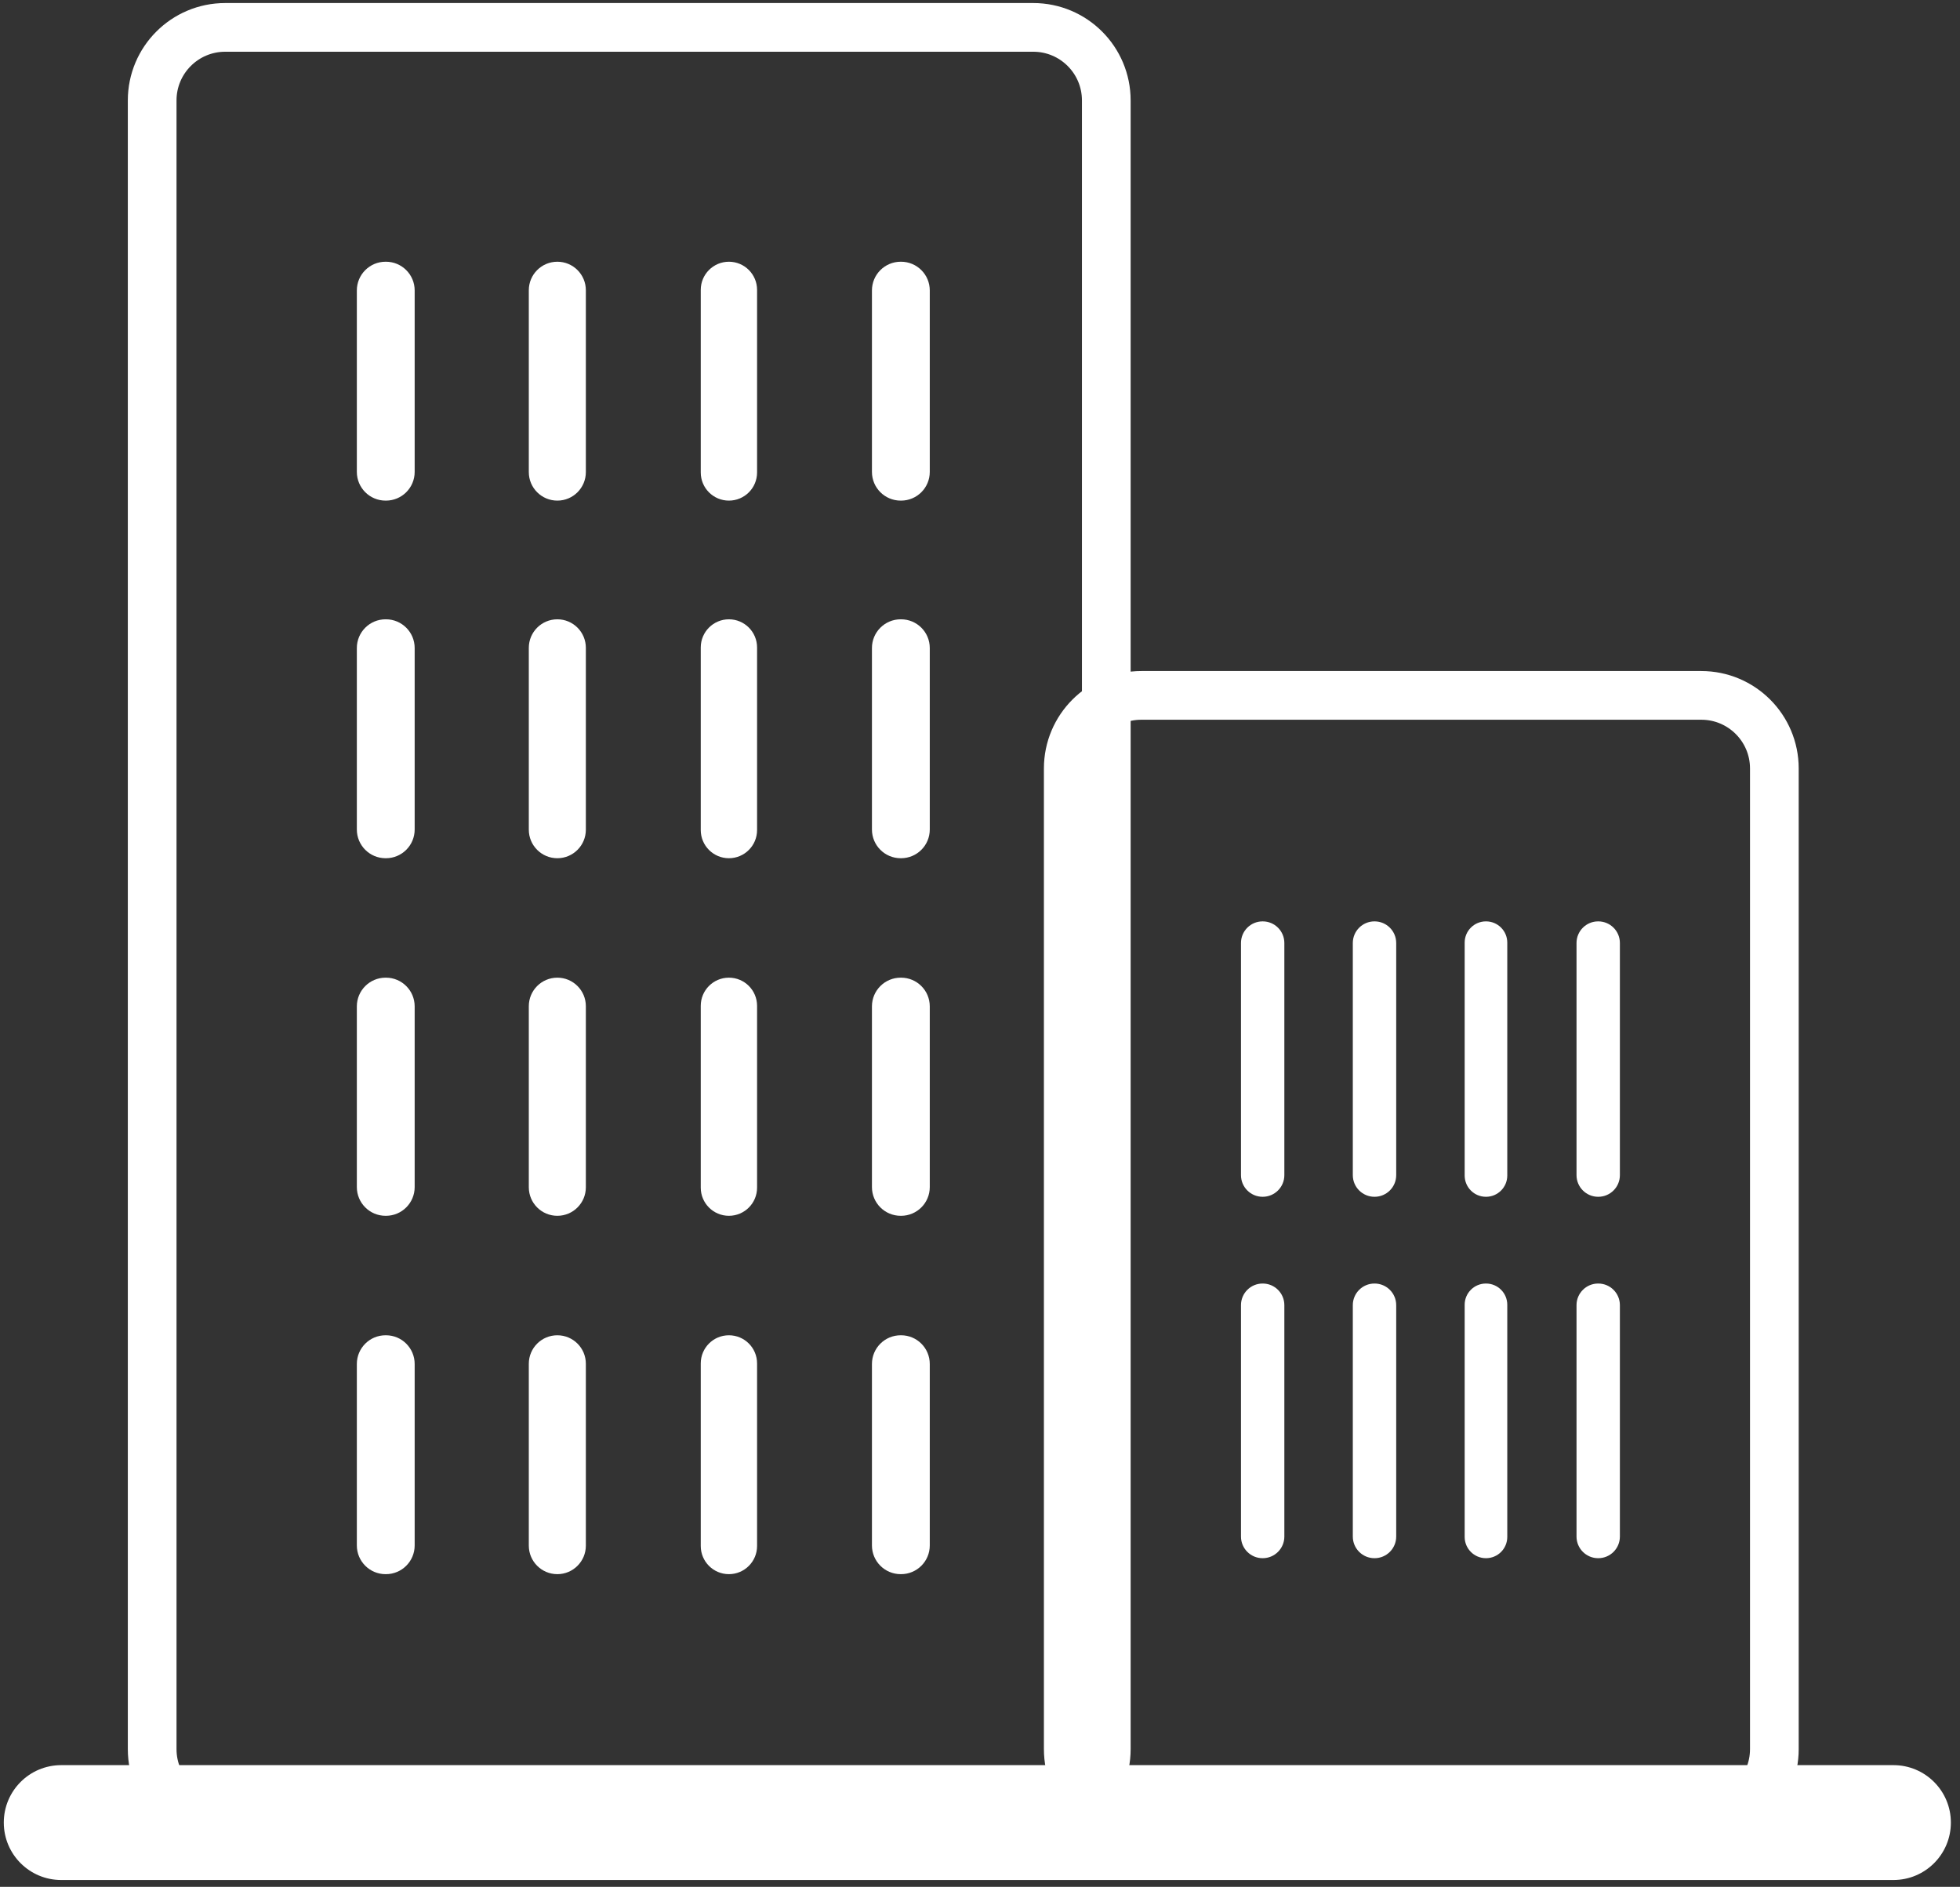 <svg 
 xmlns="http://www.w3.org/2000/svg"
 xmlns:xlink="http://www.w3.org/1999/xlink"
 width="80.5px" height="77.5px">
<rect width="100%" height="100%" fill="#333333" stroke="none"/>
<g transform="translate(0, -2)">
<path fill-rule="evenodd"  fill="rgb(255, 255, 255)"
 d="M15.835,12.750 L15.852,12.750 C16.503,12.750 17.031,13.278 17.031,13.929 L17.031,21.383 C17.031,22.034 16.503,22.562 15.852,22.562 L15.835,22.562 C15.184,22.562 14.656,22.034 14.656,21.383 L14.656,13.929 C14.656,13.278 15.184,12.750 15.835,12.750 Z"/>
<path fill-rule="evenodd"  fill="rgb(255, 255, 255)"
 d="M22.891,12.750 C23.538,12.750 24.062,13.275 24.062,13.922 L24.062,21.390 C24.062,22.038 23.538,22.562 22.891,22.562 C22.243,22.562 21.719,22.038 21.719,21.390 L21.719,13.922 C21.719,13.275 22.243,12.750 22.891,12.750 Z"/>
<path fill-rule="evenodd"  fill="rgb(255, 255, 255)"
 d="M29.937,12.750 C30.576,12.750 31.094,13.268 31.094,13.906 L31.094,21.406 C31.094,22.045 30.576,22.562 29.937,22.562 C29.299,22.562 28.781,22.045 28.781,21.406 L28.781,13.906 C28.781,13.268 29.299,12.750 29.937,12.750 Z"/>
<path fill-rule="evenodd"  fill="rgb(255, 255, 255)"
 d="M36.992,12.750 L37.008,12.750 C37.660,12.750 38.187,13.278 38.187,13.929 L38.187,21.383 C38.187,22.034 37.660,22.562 37.008,22.562 L36.992,22.562 C36.340,22.562 35.812,22.034 35.812,21.383 L35.812,13.929 C35.812,13.278 36.340,12.750 36.992,12.750 Z"/>
<path fill-rule="evenodd"  fill="rgb(255, 255, 255)"
 d="M15.835,27.437 L15.852,27.437 C16.503,27.437 17.031,27.965 17.031,28.616 L17.031,36.071 C17.031,36.722 16.503,37.250 15.852,37.250 L15.835,37.250 C15.184,37.250 14.656,36.722 14.656,36.071 L14.656,28.616 C14.656,27.965 15.184,27.437 15.835,27.437 Z"/>
<path fill-rule="evenodd"  fill="rgb(255, 255, 255)"
 d="M22.891,27.437 C23.538,27.437 24.062,27.962 24.062,28.609 L24.062,36.078 C24.062,36.725 23.538,37.250 22.891,37.250 C22.243,37.250 21.719,36.725 21.719,36.078 L21.719,28.609 C21.719,27.962 22.243,27.437 22.891,27.437 Z"/>
<path fill-rule="evenodd"  fill="rgb(255, 255, 255)"
 d="M29.937,27.437 C30.576,27.437 31.094,27.955 31.094,28.594 L31.094,36.094 C31.094,36.732 30.576,37.250 29.937,37.250 C29.299,37.250 28.781,36.732 28.781,36.094 L28.781,28.594 C28.781,27.955 29.299,27.437 29.937,27.437 Z"/>
<path fill-rule="evenodd"  fill="rgb(255, 255, 255)"
 d="M36.992,27.437 L37.008,27.437 C37.660,27.437 38.187,27.965 38.187,28.616 L38.187,36.071 C38.187,36.722 37.660,37.250 37.008,37.250 L36.992,37.250 C36.340,37.250 35.812,36.722 35.812,36.071 L35.812,28.616 C35.812,27.965 36.340,27.437 36.992,27.437 Z"/>
<path fill-rule="evenodd"  fill="rgb(255, 255, 255)"
 d="M15.835,42.156 L15.852,42.156 C16.503,42.156 17.031,42.684 17.031,43.335 L17.031,50.758 C17.031,51.409 16.503,51.937 15.852,51.937 L15.835,51.937 C15.184,51.937 14.656,51.409 14.656,50.758 L14.656,43.335 C14.656,42.684 15.184,42.156 15.835,42.156 Z"/>
<path fill-rule="evenodd"  fill="rgb(255, 255, 255)"
 d="M22.891,42.156 C23.538,42.156 24.062,42.681 24.062,43.328 L24.062,50.765 C24.062,51.413 23.538,51.937 22.891,51.937 C22.243,51.937 21.719,51.413 21.719,50.765 L21.719,43.328 C21.719,42.681 22.243,42.156 22.891,42.156 Z"/>
<path fill-rule="evenodd"  fill="rgb(255, 255, 255)"
 d="M29.937,42.156 C30.576,42.156 31.094,42.674 31.094,43.312 L31.094,50.781 C31.094,51.420 30.576,51.937 29.937,51.937 C29.299,51.937 28.781,51.420 28.781,50.781 L28.781,43.312 C28.781,42.674 29.299,42.156 29.937,42.156 Z"/>
<path fill-rule="evenodd"  fill="rgb(255, 255, 255)"
 d="M36.992,42.156 L37.008,42.156 C37.660,42.156 38.187,42.684 38.187,43.335 L38.187,50.758 C38.187,51.409 37.660,51.937 37.008,51.937 L36.992,51.937 C36.340,51.937 35.812,51.409 35.812,50.758 L35.812,43.335 C35.812,42.684 36.340,42.156 36.992,42.156 Z"/>
<path fill-rule="evenodd"  fill="rgb(255, 255, 255)"
 d="M15.835,56.844 L15.852,56.844 C16.503,56.844 17.031,57.371 17.031,58.023 L17.031,65.477 C17.031,66.128 16.503,66.656 15.852,66.656 L15.835,66.656 C15.184,66.656 14.656,66.128 14.656,65.477 L14.656,58.023 C14.656,57.371 15.184,56.844 15.835,56.844 Z"/>
<path fill-rule="evenodd"  fill="rgb(255, 255, 255)"
 d="M22.891,56.844 C23.538,56.844 24.062,57.368 24.062,58.015 L24.062,65.484 C24.062,66.131 23.538,66.656 22.891,66.656 C22.243,66.656 21.719,66.131 21.719,65.484 L21.719,58.015 C21.719,57.368 22.243,56.844 22.891,56.844 Z"/>
<path fill-rule="evenodd"  fill="rgb(255, 255, 255)"
 d="M29.937,56.844 C30.576,56.844 31.094,57.361 31.094,58.000 L31.094,65.500 C31.094,66.138 30.576,66.656 29.937,66.656 C29.299,66.656 28.781,66.138 28.781,65.500 L28.781,58.000 C28.781,57.361 29.299,56.844 29.937,56.844 Z"/>
<path fill-rule="evenodd"  fill="rgb(255, 255, 255)"
 d="M36.992,56.844 L37.008,56.844 C37.660,56.844 38.187,57.371 38.187,58.023 L38.187,65.477 C38.187,66.128 37.660,66.656 37.008,66.656 L36.992,66.656 C36.340,66.656 35.812,66.128 35.812,65.477 L35.812,58.023 C35.812,57.371 36.340,56.844 36.992,56.844 Z"/>
<path fill-rule="evenodd"  stroke-width="2px" stroke="rgb(255, 255, 255)" fill-opacity="0" fill="rgb(74, 183, 195)"
 d="M9.250,3.125 L42.437,3.125 C44.094,3.125 45.437,4.468 45.437,6.125 L45.437,73.844 C45.437,75.500 44.094,76.844 42.437,76.844 L9.250,76.844 C7.593,76.844 6.250,75.500 6.250,73.844 L6.250,6.125 C6.250,4.468 7.593,3.125 9.250,3.125 Z"/>
<path fill-rule="evenodd"  stroke-width="2px" stroke="rgb(255, 255, 255)" fill-opacity="0" fill="rgb(74, 183, 195)"
 d="M46.875,30.562 L69.875,30.562 C71.532,30.562 72.875,31.906 72.875,33.562 L72.875,73.844 C72.875,75.500 71.532,76.844 69.875,76.844 L46.875,76.844 C45.218,76.844 43.875,75.500 43.875,73.844 L43.875,33.562 C43.875,31.906 45.218,30.562 46.875,30.562 Z"/>
<path fill-rule="evenodd"  fill="rgb(255, 255, 255)"
 d="M51.857,39.844 L51.862,39.844 C52.352,39.844 52.750,40.241 52.750,40.732 L52.750,50.268 C52.750,50.758 52.352,51.156 51.862,51.156 L51.857,51.156 C51.366,51.156 50.969,50.758 50.969,50.268 L50.969,40.732 C50.969,40.241 51.366,39.844 51.857,39.844 Z"/>
<path fill-rule="evenodd"  fill="rgb(255, 255, 255)"
 d="M56.451,39.844 L56.456,39.844 C56.946,39.844 57.344,40.241 57.344,40.732 L57.344,50.268 C57.344,50.758 56.946,51.156 56.456,51.156 L56.451,51.156 C55.960,51.156 55.562,50.758 55.562,50.268 L55.562,40.732 C55.562,40.241 55.960,39.844 56.451,39.844 Z"/>
<path fill-rule="evenodd"  fill="rgb(255, 255, 255)"
 d="M61.029,39.844 L61.033,39.844 C61.515,39.844 61.906,40.234 61.906,40.717 L61.906,50.283 C61.906,50.765 61.515,51.156 61.033,51.156 L61.029,51.156 C60.547,51.156 60.156,50.765 60.156,50.283 L60.156,40.717 C60.156,40.234 60.547,39.844 61.029,39.844 Z"/>
<path fill-rule="evenodd"  fill="rgb(255, 255, 255)"
 d="M65.638,39.844 L65.643,39.844 C66.134,39.844 66.531,40.241 66.531,40.732 L66.531,50.268 C66.531,50.758 66.134,51.156 65.643,51.156 L65.638,51.156 C65.148,51.156 64.750,50.758 64.750,50.268 L64.750,40.732 C64.750,40.241 65.148,39.844 65.638,39.844 Z"/>
<path fill-rule="evenodd"  fill="rgb(255, 255, 255)"
 d="M51.857,54.719 L51.862,54.719 C52.352,54.719 52.750,55.116 52.750,55.607 L52.750,65.112 C52.750,65.602 52.352,66.000 51.862,66.000 L51.857,66.000 C51.366,66.000 50.969,65.602 50.969,65.112 L50.969,55.607 C50.969,55.116 51.366,54.719 51.857,54.719 Z"/>
<path fill-rule="evenodd"  fill="rgb(255, 255, 255)"
 d="M56.451,54.719 L56.456,54.719 C56.946,54.719 57.344,55.116 57.344,55.607 L57.344,65.112 C57.344,65.602 56.946,66.000 56.456,66.000 L56.451,66.000 C55.960,66.000 55.562,65.602 55.562,65.112 L55.562,55.607 C55.562,55.116 55.960,54.719 56.451,54.719 Z"/>
<path fill-rule="evenodd"  fill="rgb(255, 255, 255)"
 d="M61.029,54.719 L61.033,54.719 C61.515,54.719 61.906,55.109 61.906,55.591 L61.906,65.127 C61.906,65.609 61.515,66.000 61.033,66.000 L61.029,66.000 C60.547,66.000 60.156,65.609 60.156,65.127 L60.156,55.591 C60.156,55.109 60.547,54.719 61.029,54.719 Z"/>
<path fill-rule="evenodd"  fill="rgb(255, 255, 255)"
 d="M65.638,54.719 L65.643,54.719 C66.134,54.719 66.531,55.116 66.531,55.607 L66.531,65.112 C66.531,65.602 66.134,66.000 65.643,66.000 L65.638,66.000 C65.148,66.000 64.750,65.602 64.750,65.112 L64.750,55.607 C64.750,55.116 65.148,54.719 65.638,54.719 Z"/>
<path fill-rule="evenodd"  fill="rgb(255, 255, 255)"
 d="M2.514,74.500 L77.767,74.500 C79.069,74.500 80.125,75.556 80.125,76.858 L80.125,76.860 C80.125,78.163 79.069,79.218 77.767,79.218 L2.514,79.218 C1.212,79.218 0.156,78.163 0.156,76.860 L0.156,76.858 C0.156,75.556 1.212,74.500 2.514,74.500 Z"/></g>
</svg>
